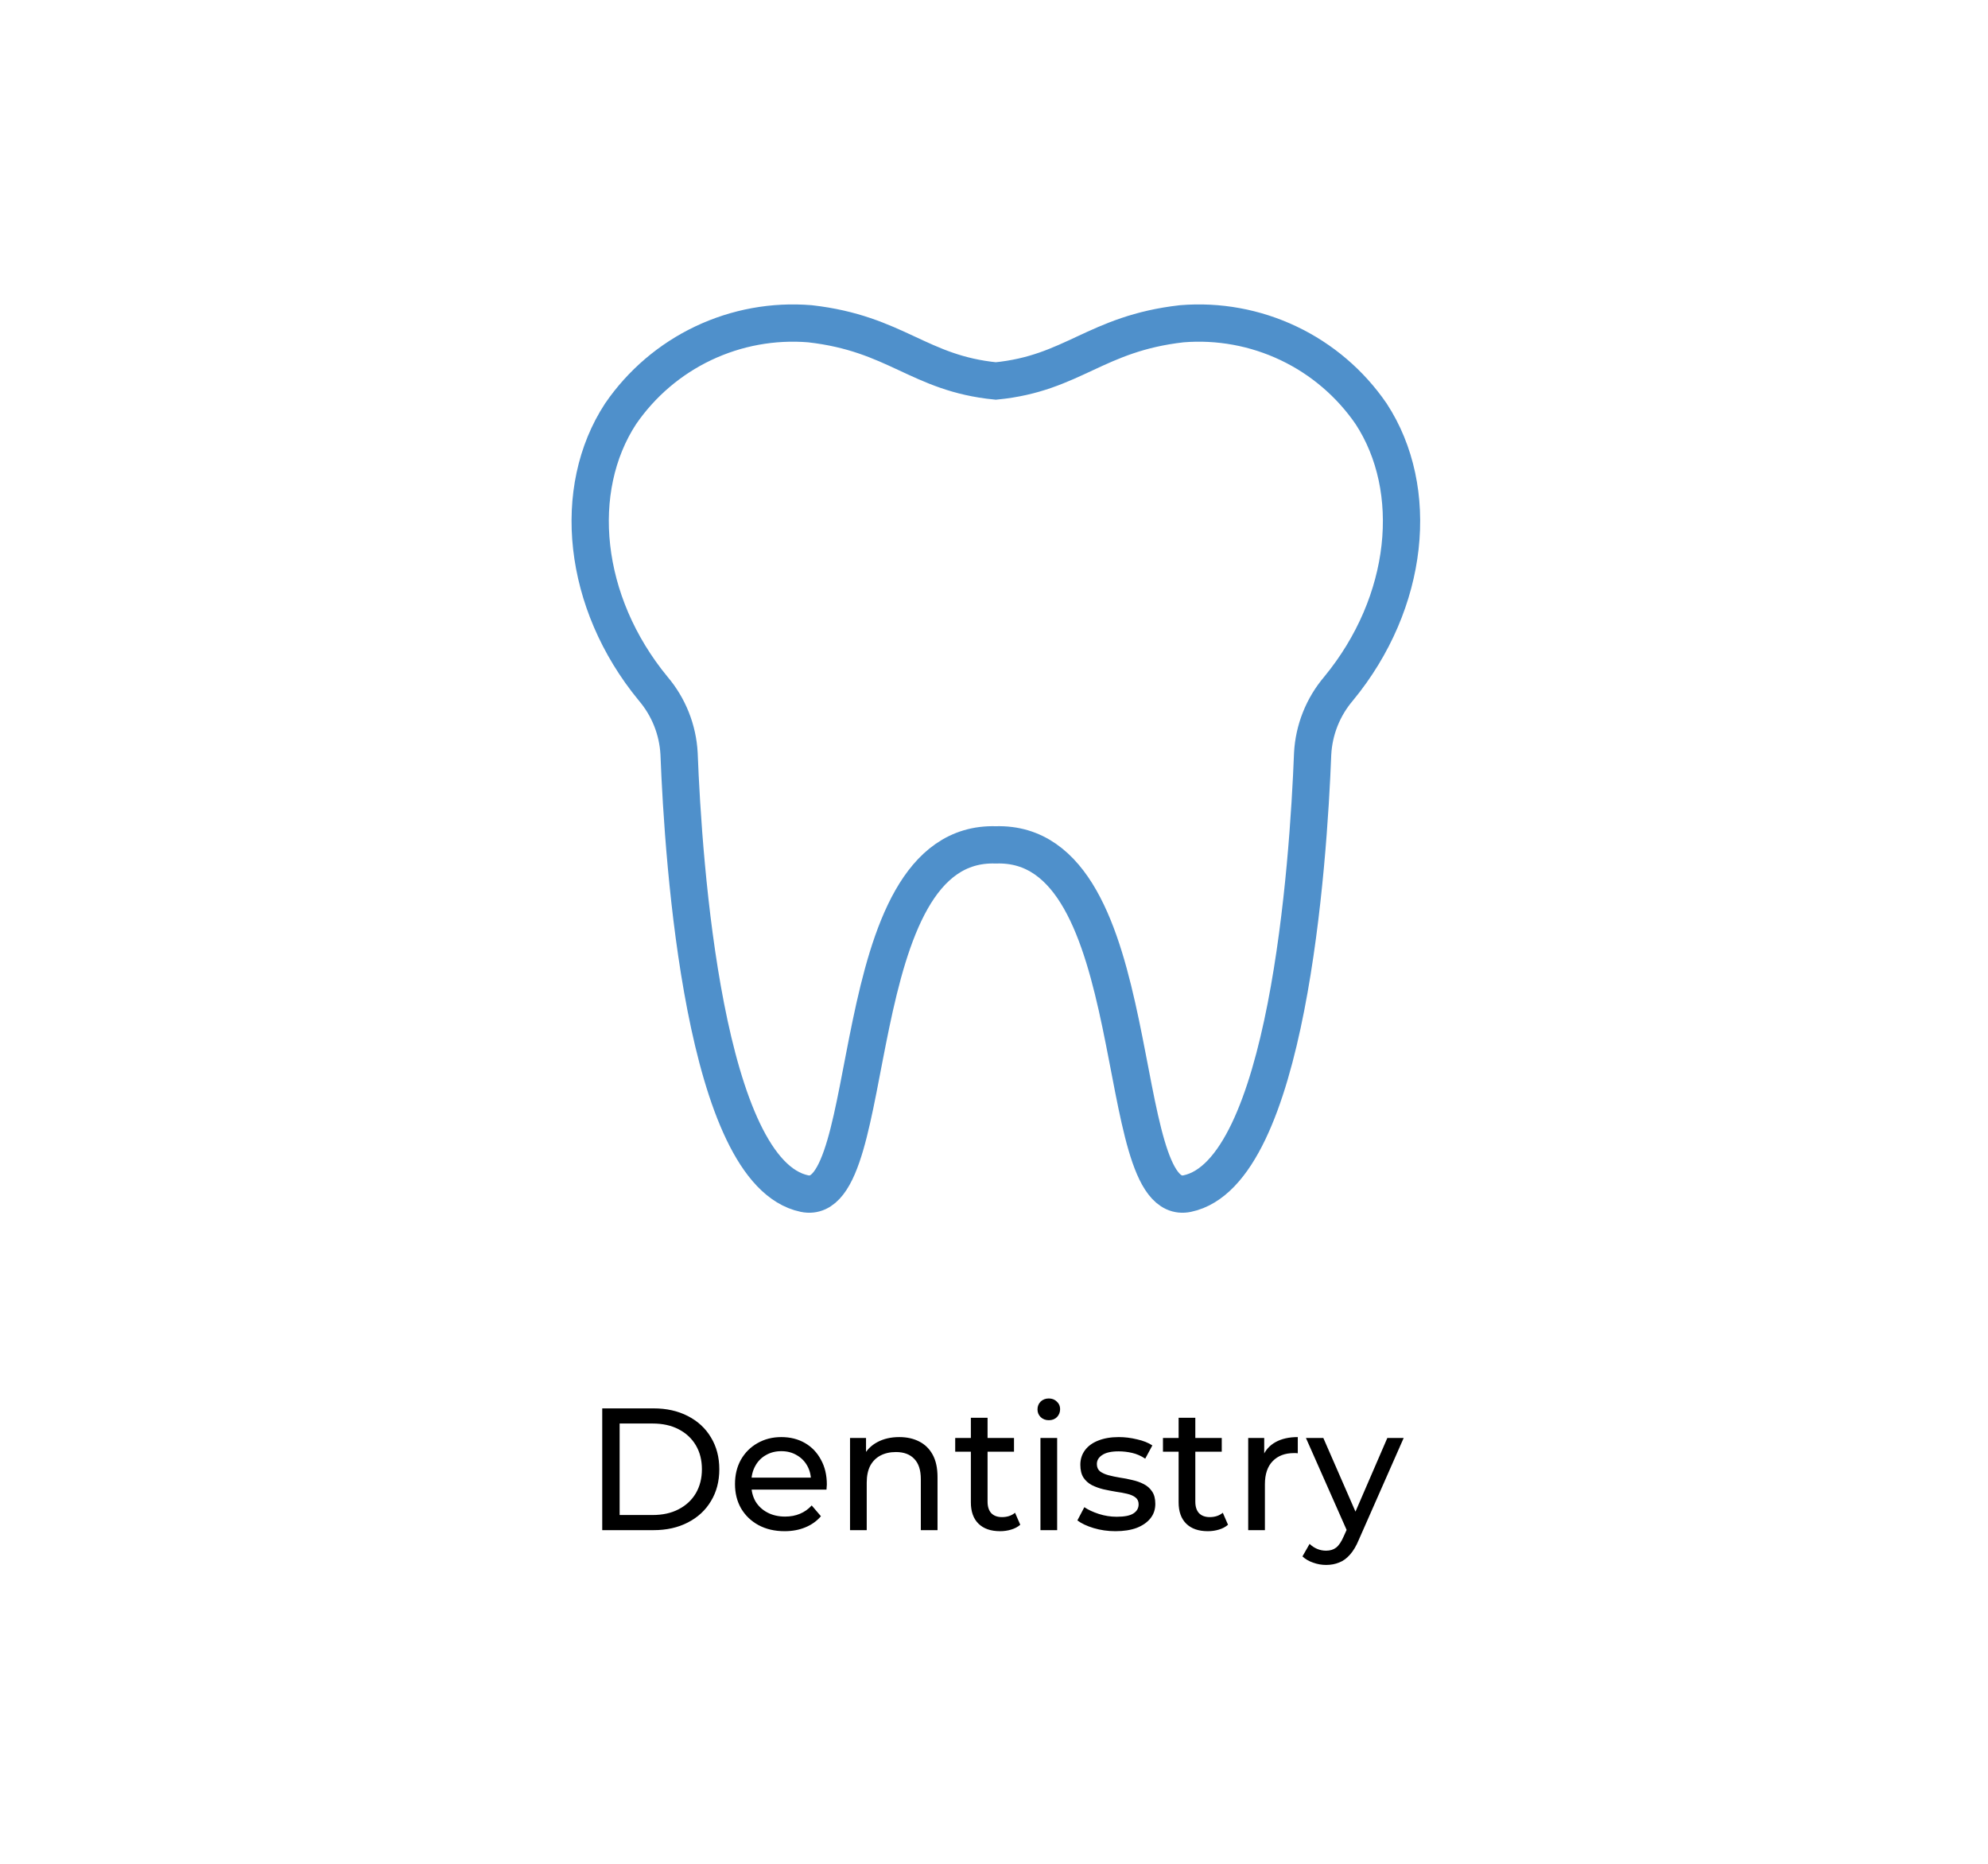 <svg width="320" height="300" viewBox="0 0 320 300" fill="none" xmlns="http://www.w3.org/2000/svg">
<rect width="320" height="300" fill="white"/>
<path d="M220.697 66.595C217.343 61.71 212.758 57.798 207.406 55.255C202.054 52.712 196.125 51.628 190.219 52.113C176.33 53.69 172.713 60.101 160.299 61.323C147.889 60.101 144.266 53.69 130.379 52.113C124.473 51.628 118.545 52.712 113.193 55.255C107.841 57.798 103.255 61.71 99.901 66.595C91.934 78.763 93.681 96.94 105.136 110.847C107.638 113.787 109.103 117.467 109.307 121.322C109.992 139.005 113.358 188.754 129.495 192.123C141.946 194.723 135.359 135.22 160.299 135.992C185.236 135.22 178.655 194.72 191.103 192.123C207.241 188.754 210.603 139.005 211.291 121.322C211.495 117.467 212.961 113.787 215.463 110.847C226.917 96.94 228.665 78.763 220.697 66.595Z" stroke="#4F90CB" stroke-width="6" stroke-miterlimit="10"/>
<path d="M96.94 246.295V226.695H105.2C107.291 226.695 109.129 227.106 110.716 227.927C112.321 228.748 113.563 229.896 114.44 231.371C115.336 232.846 115.784 234.554 115.784 236.495C115.784 238.436 115.336 240.144 114.44 241.619C113.563 243.094 112.321 244.242 110.716 245.063C109.129 245.884 107.291 246.295 105.2 246.295H96.94ZM99.74 243.859H105.032C106.656 243.859 108.056 243.551 109.232 242.935C110.427 242.319 111.351 241.46 112.004 240.359C112.657 239.239 112.984 237.951 112.984 236.495C112.984 235.02 112.657 233.732 112.004 232.631C111.351 231.53 110.427 230.671 109.232 230.055C108.056 229.439 106.656 229.131 105.032 229.131H99.74V243.859ZM126.289 246.463C124.702 246.463 123.302 246.136 122.089 245.483C120.894 244.83 119.961 243.934 119.289 242.795C118.635 241.656 118.309 240.35 118.309 238.875C118.309 237.4 118.626 236.094 119.261 234.955C119.914 233.816 120.801 232.93 121.921 232.295C123.059 231.642 124.338 231.315 125.757 231.315C127.194 231.315 128.463 231.632 129.565 232.267C130.666 232.902 131.525 233.798 132.141 234.955C132.775 236.094 133.093 237.428 133.093 238.959C133.093 239.071 133.083 239.202 133.065 239.351C133.065 239.5 133.055 239.64 133.037 239.771H120.409V237.839H131.637L130.545 238.511C130.563 237.559 130.367 236.71 129.957 235.963C129.546 235.216 128.977 234.638 128.249 234.227C127.539 233.798 126.709 233.583 125.757 233.583C124.823 233.583 123.993 233.798 123.265 234.227C122.537 234.638 121.967 235.226 121.557 235.991C121.146 236.738 120.941 237.596 120.941 238.567V239.015C120.941 240.004 121.165 240.891 121.613 241.675C122.079 242.44 122.723 243.038 123.545 243.467C124.366 243.896 125.309 244.111 126.373 244.111C127.25 244.111 128.043 243.962 128.753 243.663C129.481 243.364 130.115 242.916 130.657 242.319L132.141 244.055C131.469 244.839 130.629 245.436 129.621 245.847C128.631 246.258 127.521 246.463 126.289 246.463ZM144.749 231.315C145.963 231.315 147.027 231.548 147.941 232.015C148.875 232.482 149.603 233.191 150.125 234.143C150.648 235.095 150.909 236.299 150.909 237.755V246.295H148.221V238.063C148.221 236.626 147.867 235.543 147.157 234.815C146.467 234.087 145.487 233.723 144.217 233.723C143.265 233.723 142.435 233.91 141.725 234.283C141.016 234.656 140.465 235.207 140.073 235.935C139.7 236.663 139.513 237.568 139.513 238.651V246.295H136.825V231.455H139.401V235.459L138.981 234.395C139.467 233.424 140.213 232.668 141.221 232.127C142.229 231.586 143.405 231.315 144.749 231.315ZM160.98 246.463C159.487 246.463 158.329 246.062 157.508 245.259C156.687 244.456 156.276 243.308 156.276 241.815V228.207H158.964V241.703C158.964 242.506 159.16 243.122 159.552 243.551C159.963 243.98 160.541 244.195 161.288 244.195C162.128 244.195 162.828 243.962 163.388 243.495L164.228 245.427C163.817 245.782 163.323 246.043 162.744 246.211C162.184 246.379 161.596 246.463 160.98 246.463ZM153.756 233.667V231.455H163.22V233.667H153.756ZM167.478 246.295V231.455H170.166V246.295H167.478ZM168.822 228.599C168.299 228.599 167.86 228.431 167.506 228.095C167.17 227.759 167.002 227.348 167.002 226.863C167.002 226.359 167.17 225.939 167.506 225.603C167.86 225.267 168.299 225.099 168.822 225.099C169.344 225.099 169.774 225.267 170.11 225.603C170.464 225.92 170.642 226.322 170.642 226.807C170.642 227.311 170.474 227.74 170.138 228.095C169.802 228.431 169.363 228.599 168.822 228.599ZM179.554 246.463C178.322 246.463 177.146 246.295 176.026 245.959C174.925 245.623 174.057 245.212 173.422 244.727L174.542 242.599C175.177 243.028 175.961 243.392 176.894 243.691C177.827 243.99 178.779 244.139 179.75 244.139C181.001 244.139 181.897 243.962 182.438 243.607C182.998 243.252 183.278 242.758 183.278 242.123C183.278 241.656 183.11 241.292 182.774 241.031C182.438 240.77 181.99 240.574 181.43 240.443C180.889 240.312 180.282 240.2 179.61 240.107C178.938 239.995 178.266 239.864 177.594 239.715C176.922 239.547 176.306 239.323 175.746 239.043C175.186 238.744 174.738 238.343 174.402 237.839C174.066 237.316 173.898 236.626 173.898 235.767C173.898 234.871 174.15 234.087 174.654 233.415C175.158 232.743 175.867 232.23 176.782 231.875C177.715 231.502 178.817 231.315 180.086 231.315C181.057 231.315 182.037 231.436 183.026 231.679C184.034 231.903 184.855 232.23 185.49 232.659L184.342 234.787C183.67 234.339 182.97 234.031 182.242 233.863C181.514 233.695 180.786 233.611 180.058 233.611C178.882 233.611 178.005 233.807 177.426 234.199C176.847 234.572 176.558 235.058 176.558 235.655C176.558 236.159 176.726 236.551 177.062 236.831C177.417 237.092 177.865 237.298 178.406 237.447C178.966 237.596 179.582 237.727 180.254 237.839C180.926 237.932 181.598 238.063 182.27 238.231C182.942 238.38 183.549 238.595 184.09 238.875C184.65 239.155 185.098 239.547 185.434 240.051C185.789 240.555 185.966 241.227 185.966 242.067C185.966 242.963 185.705 243.738 185.182 244.391C184.659 245.044 183.922 245.558 182.97 245.931C182.018 246.286 180.879 246.463 179.554 246.463ZM194.421 246.463C192.928 246.463 191.771 246.062 190.949 245.259C190.128 244.456 189.717 243.308 189.717 241.815V228.207H192.405V241.703C192.405 242.506 192.601 243.122 192.993 243.551C193.404 243.98 193.983 244.195 194.729 244.195C195.569 244.195 196.269 243.962 196.829 243.495L197.669 245.427C197.259 245.782 196.764 246.043 196.185 246.211C195.625 246.379 195.037 246.463 194.421 246.463ZM187.197 233.667V231.455H196.661V233.667H187.197ZM200.919 246.295V231.455H203.495V235.487L203.243 234.479C203.654 233.452 204.344 232.668 205.315 232.127C206.286 231.586 207.48 231.315 208.899 231.315V233.919C208.787 233.9 208.675 233.891 208.563 233.891C208.47 233.891 208.376 233.891 208.283 233.891C206.846 233.891 205.707 234.32 204.867 235.179C204.027 236.038 203.607 237.279 203.607 238.903V246.295H200.919ZM213.458 251.895C212.748 251.895 212.058 251.774 211.386 251.531C210.714 251.307 210.135 250.971 209.65 250.523L210.798 248.507C211.171 248.862 211.582 249.132 212.03 249.319C212.478 249.506 212.954 249.599 213.458 249.599C214.111 249.599 214.652 249.431 215.082 249.095C215.511 248.759 215.912 248.162 216.286 247.303L217.21 245.259L217.49 244.923L223.314 231.455H225.946L218.75 247.779C218.32 248.824 217.835 249.646 217.294 250.243C216.771 250.84 216.192 251.26 215.558 251.503C214.923 251.764 214.223 251.895 213.458 251.895ZM216.986 246.771L210.21 231.455H213.01L218.778 244.671L216.986 246.771Z" fill="black"/>
</svg>
